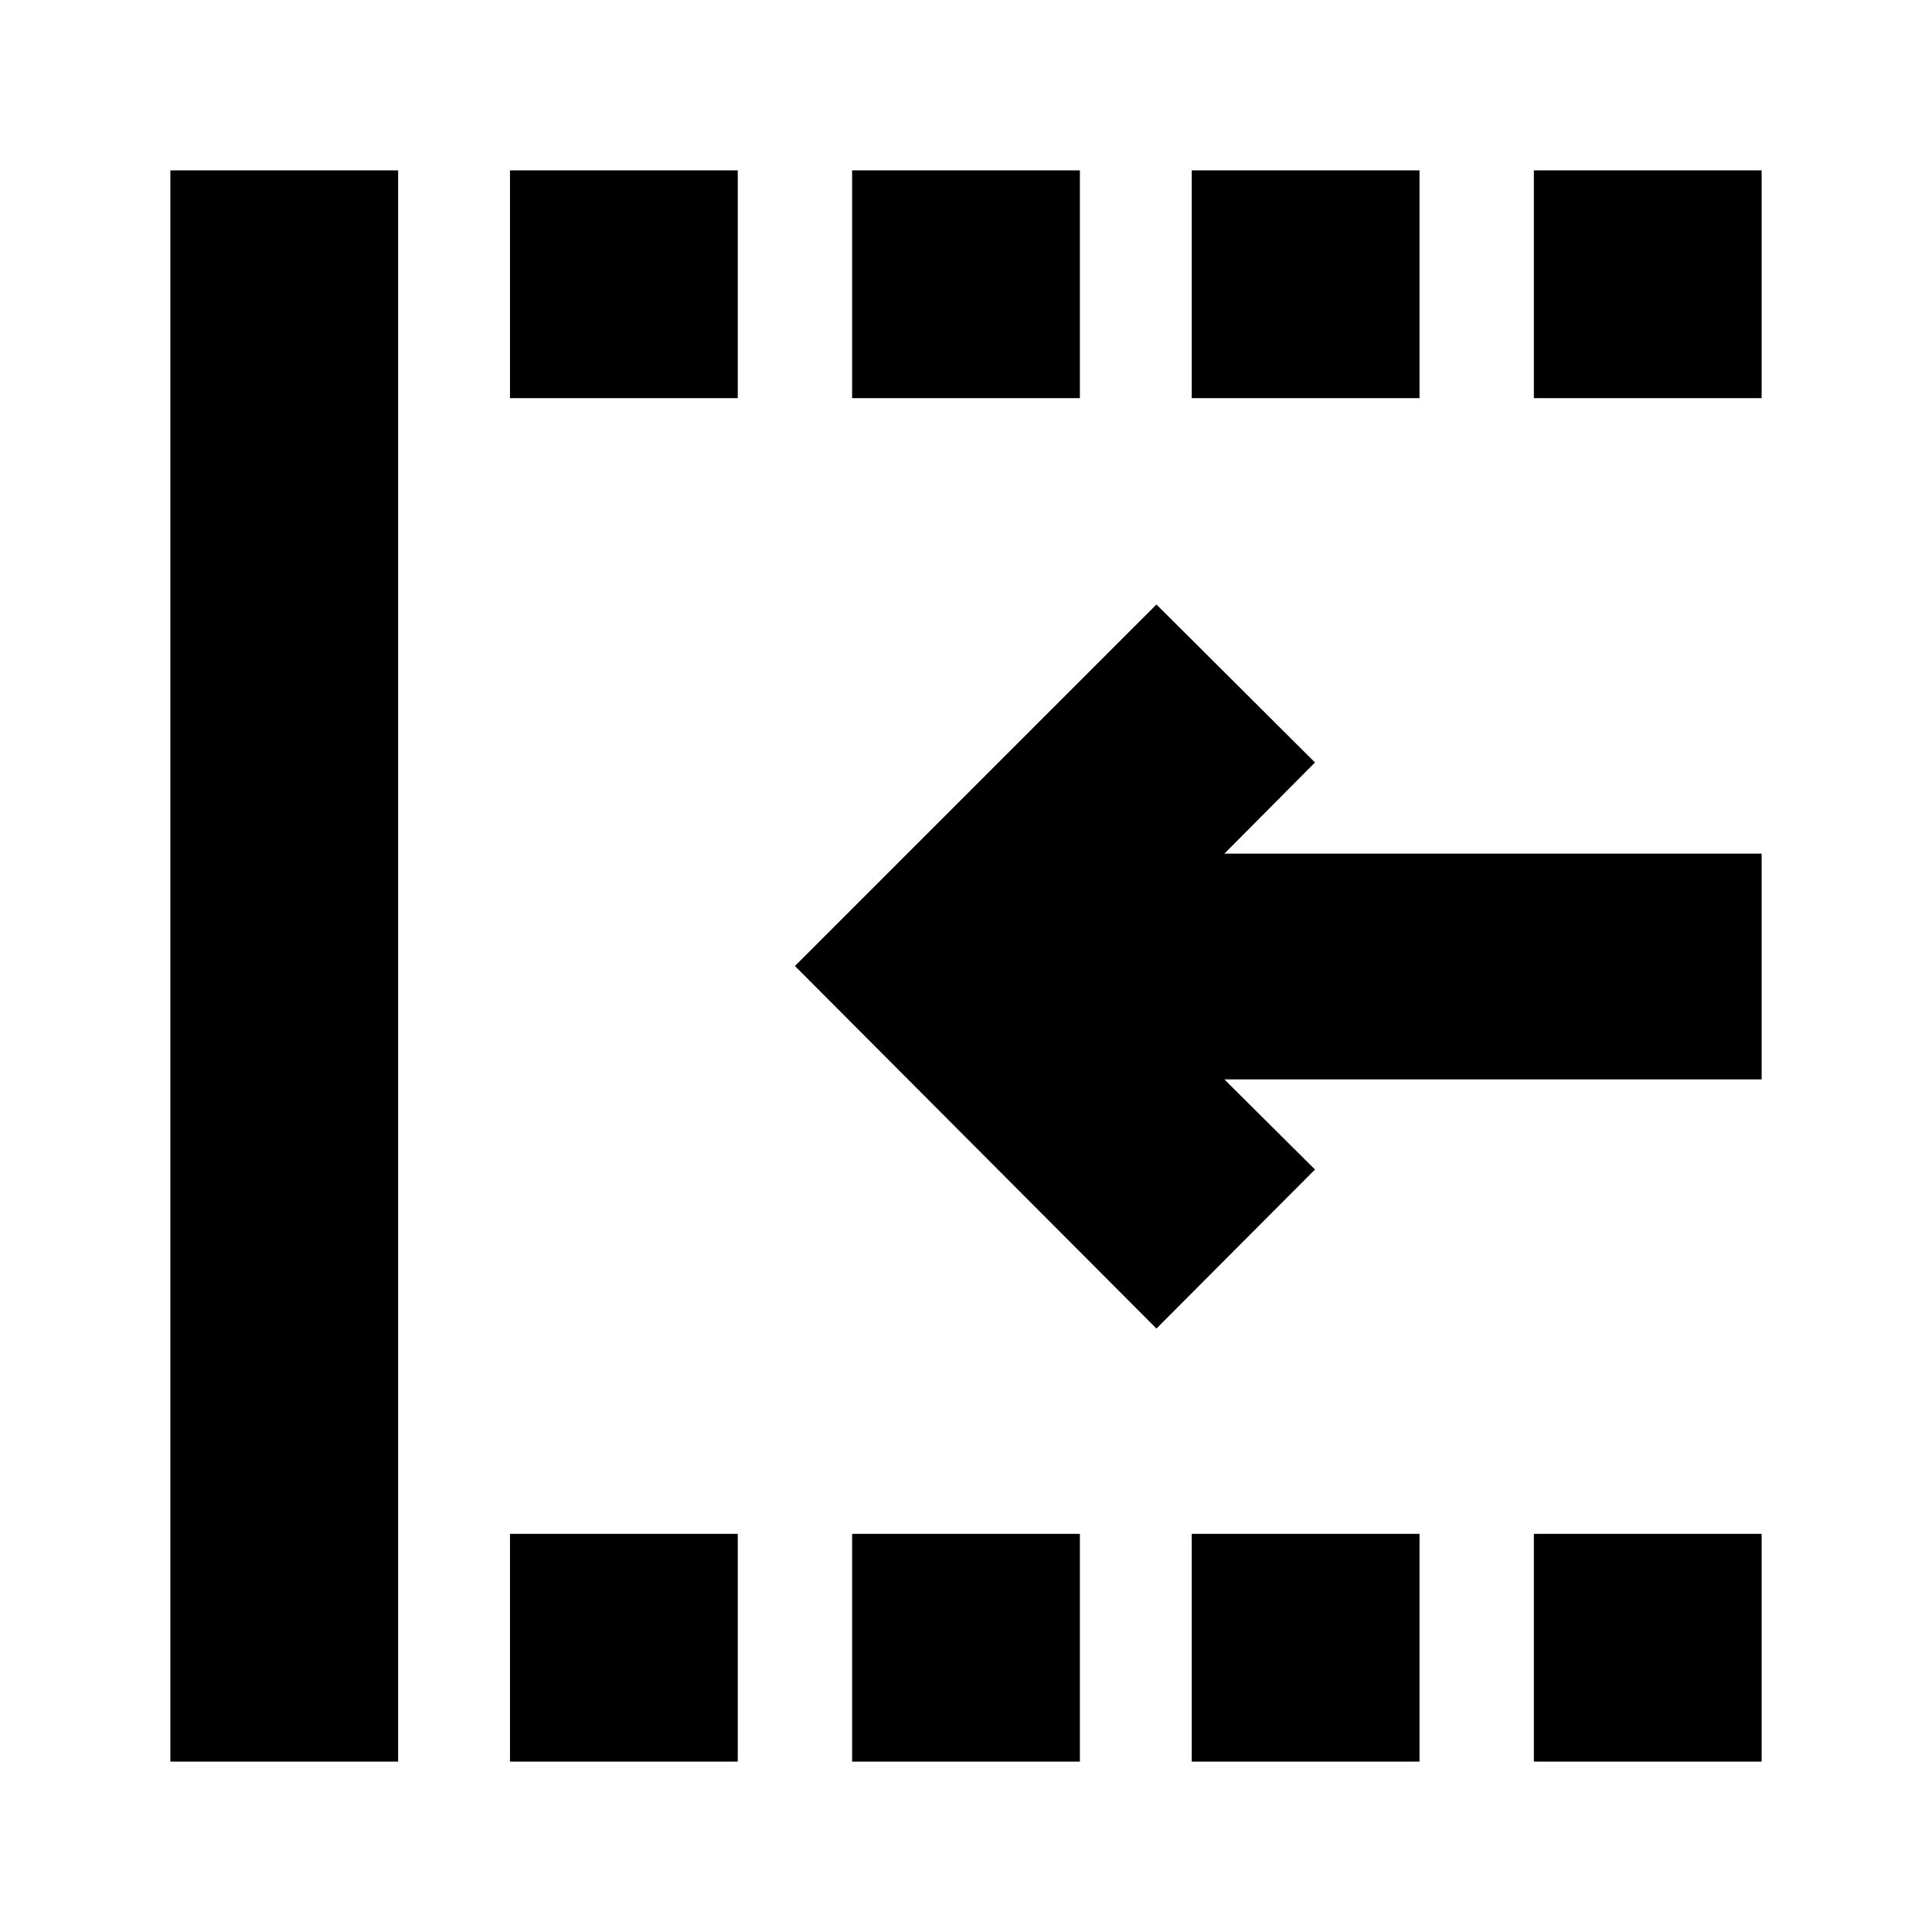 <svg xmlns="http://www.w3.org/2000/svg" height="24" viewBox="0 -960 960 960" width="24"><path d="M762.17-762.17v-113.18h113.18v113.18H762.17Zm0 677.52v-113.18h113.18v113.18H762.17Zm-170-677.52v-113.18h113.18v113.18H592.17Zm0 677.52v-113.18h113.18v113.18H592.17ZM423.41-762.17v-113.18h113.18v113.18H423.41Zm-170 0v-113.18h113.18v113.18H253.41Zm0 677.52v-113.18h113.18v113.18H253.41Zm-168.76 0v-790.7h113.18v790.7H84.65Zm489.98-215.2L395-480l179.63-179.63 78.78 78.5-45.02 45.3h266.96v112.18H608.39l45.02 44.78-78.78 79.02ZM423.41-84.65v-113.18h113.18v113.18H423.41Z"/></svg>